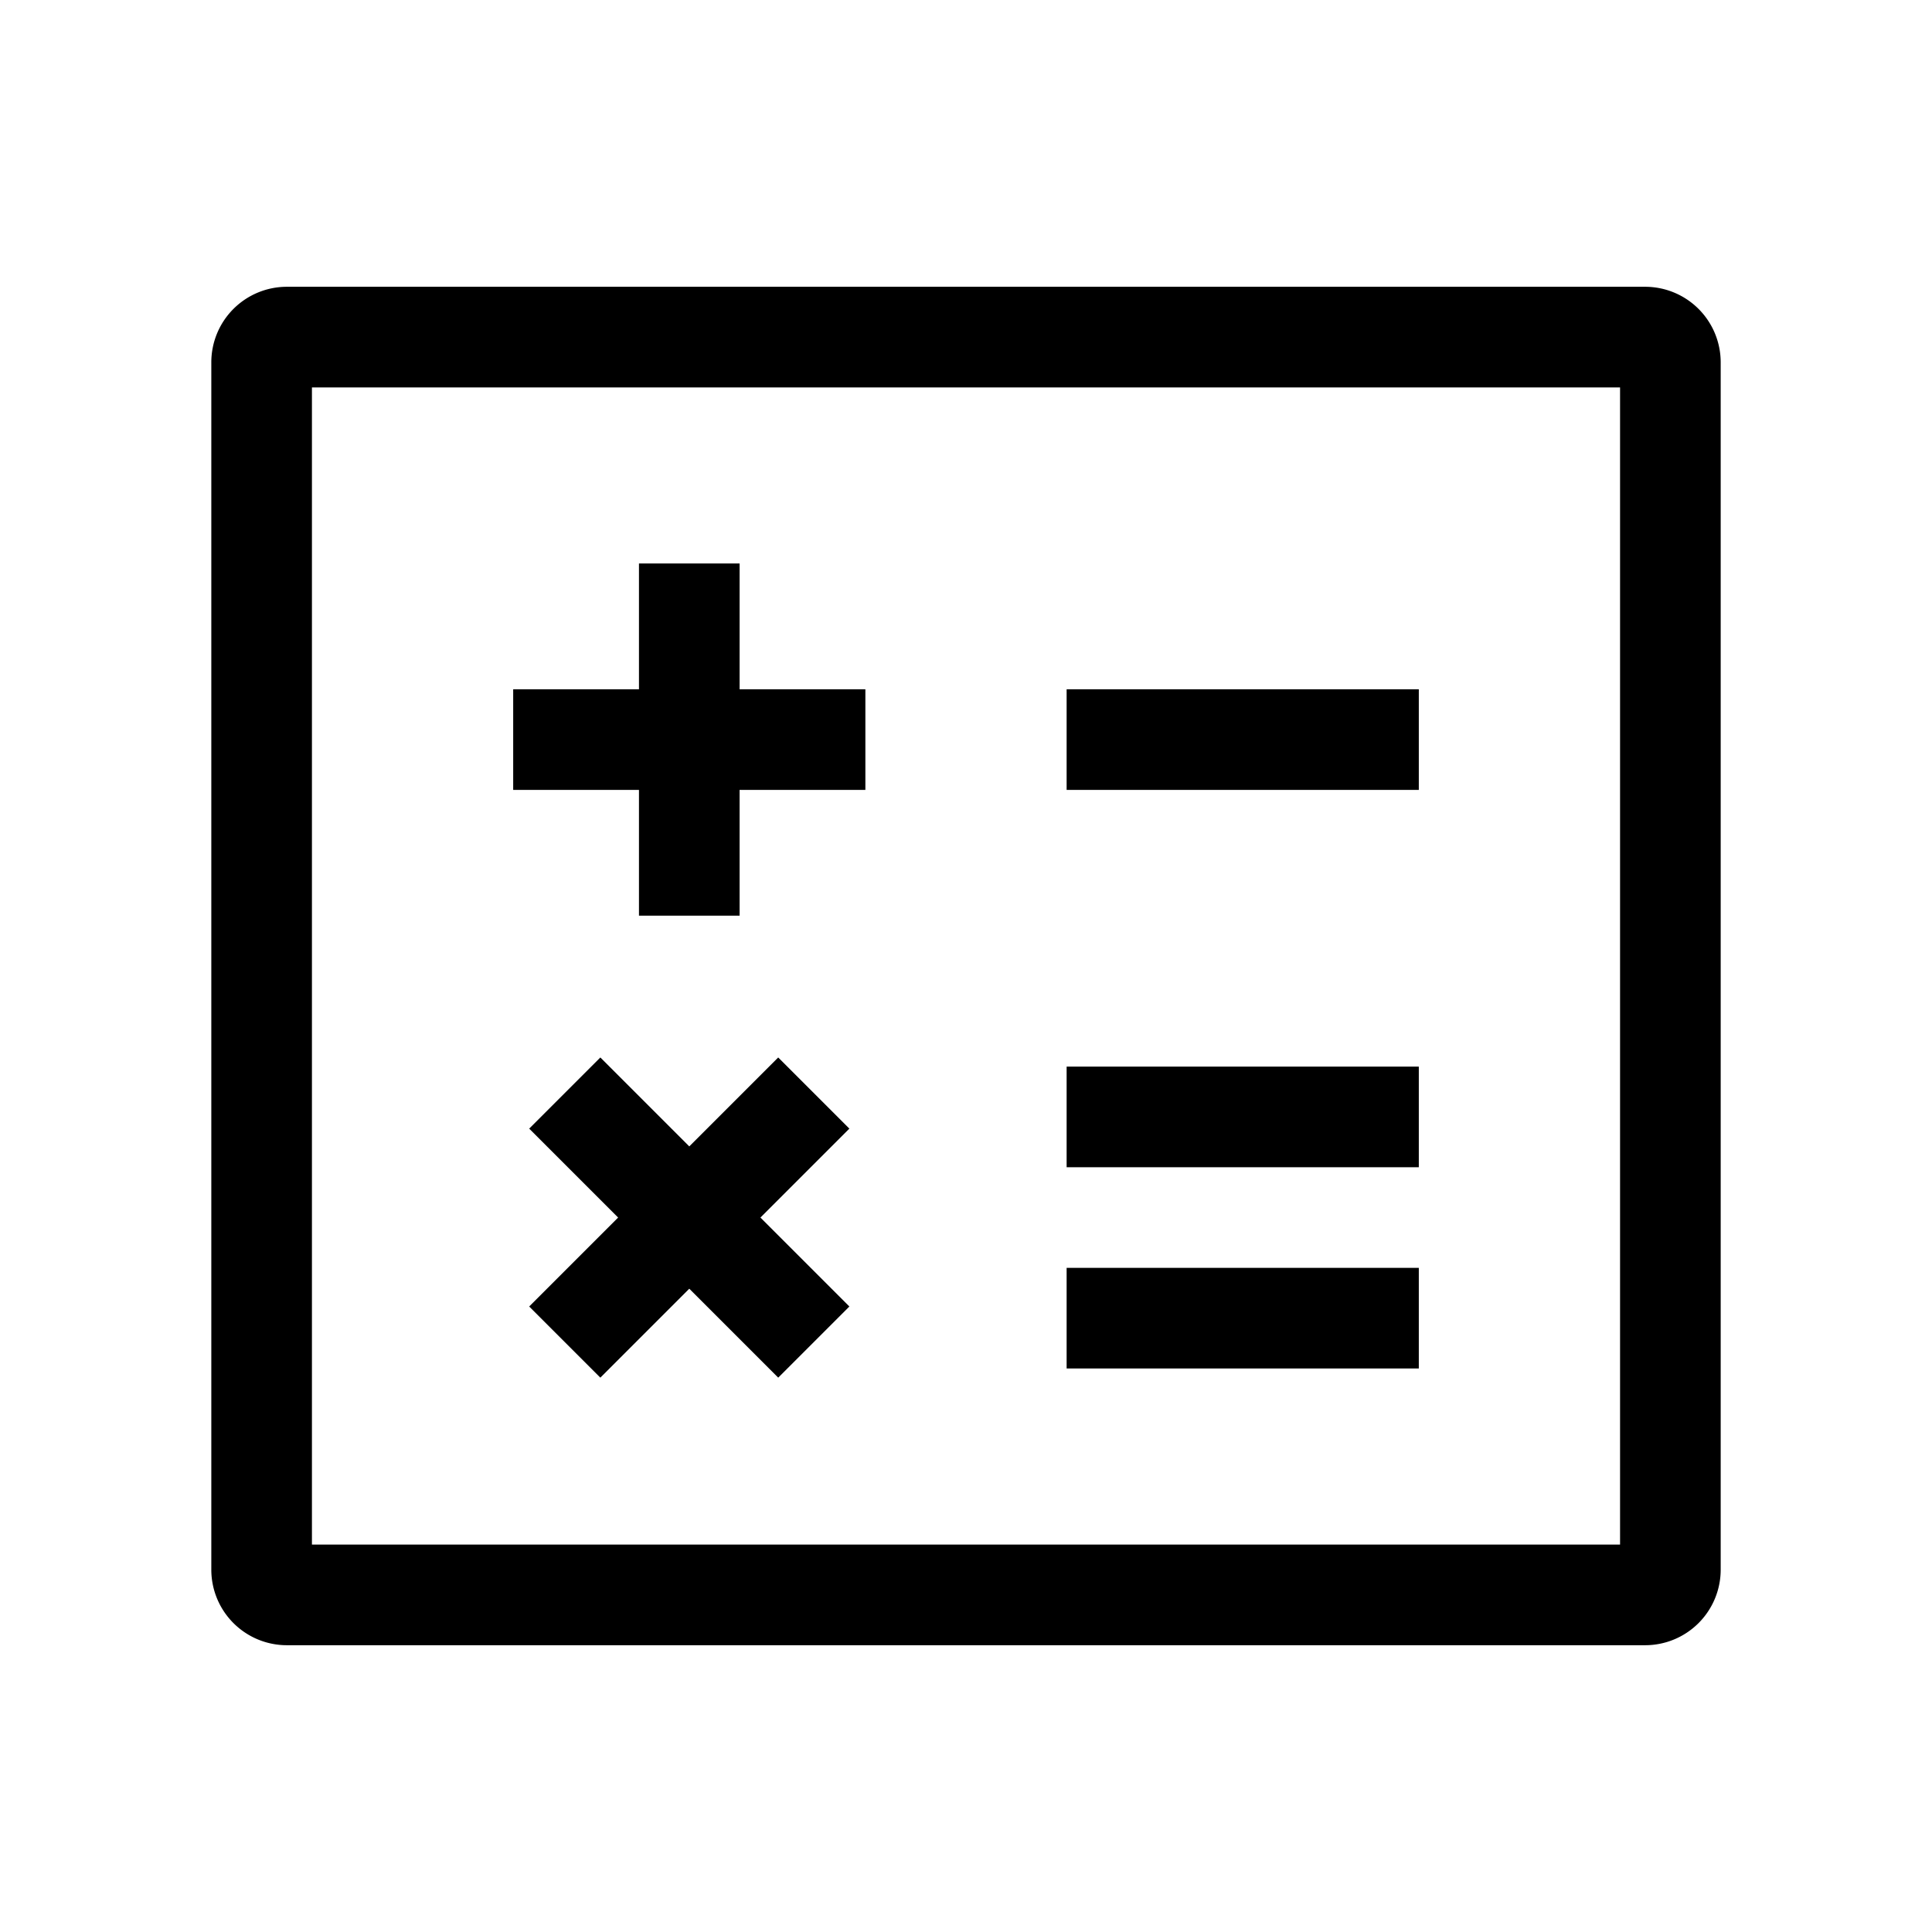 <svg xmlns="http://www.w3.org/2000/svg" width="100%" height="100%" viewBox="-51.2 -51.2 614.4 614.4"><path fill="currentColor" d="M472 40H40a24.028 24.028 0 00-24 24v384a24.028 24.028 0 0024 24h432a24.028 24.028 0 0024-24V64a24.028 24.028 0 00-24-24zm-8 400H48V72h416z" class="ci-primary"/><path fill="currentColor" d="M152 240h32v-40h40v-32h-40v-40h-32v40h-40v32h40v40zM196.284 285.089L168 313.373l-28.284-28.284-22.627 22.627L145.373 336l-28.284 28.284 22.627 22.627L168 358.627l28.284 28.284 22.627-22.627L190.627 336l28.284-28.284-22.627-22.627zM288 168h112v32H288zM288 288h112v32H288zM288 352h112v32H288z" class="ci-primary"/></svg>